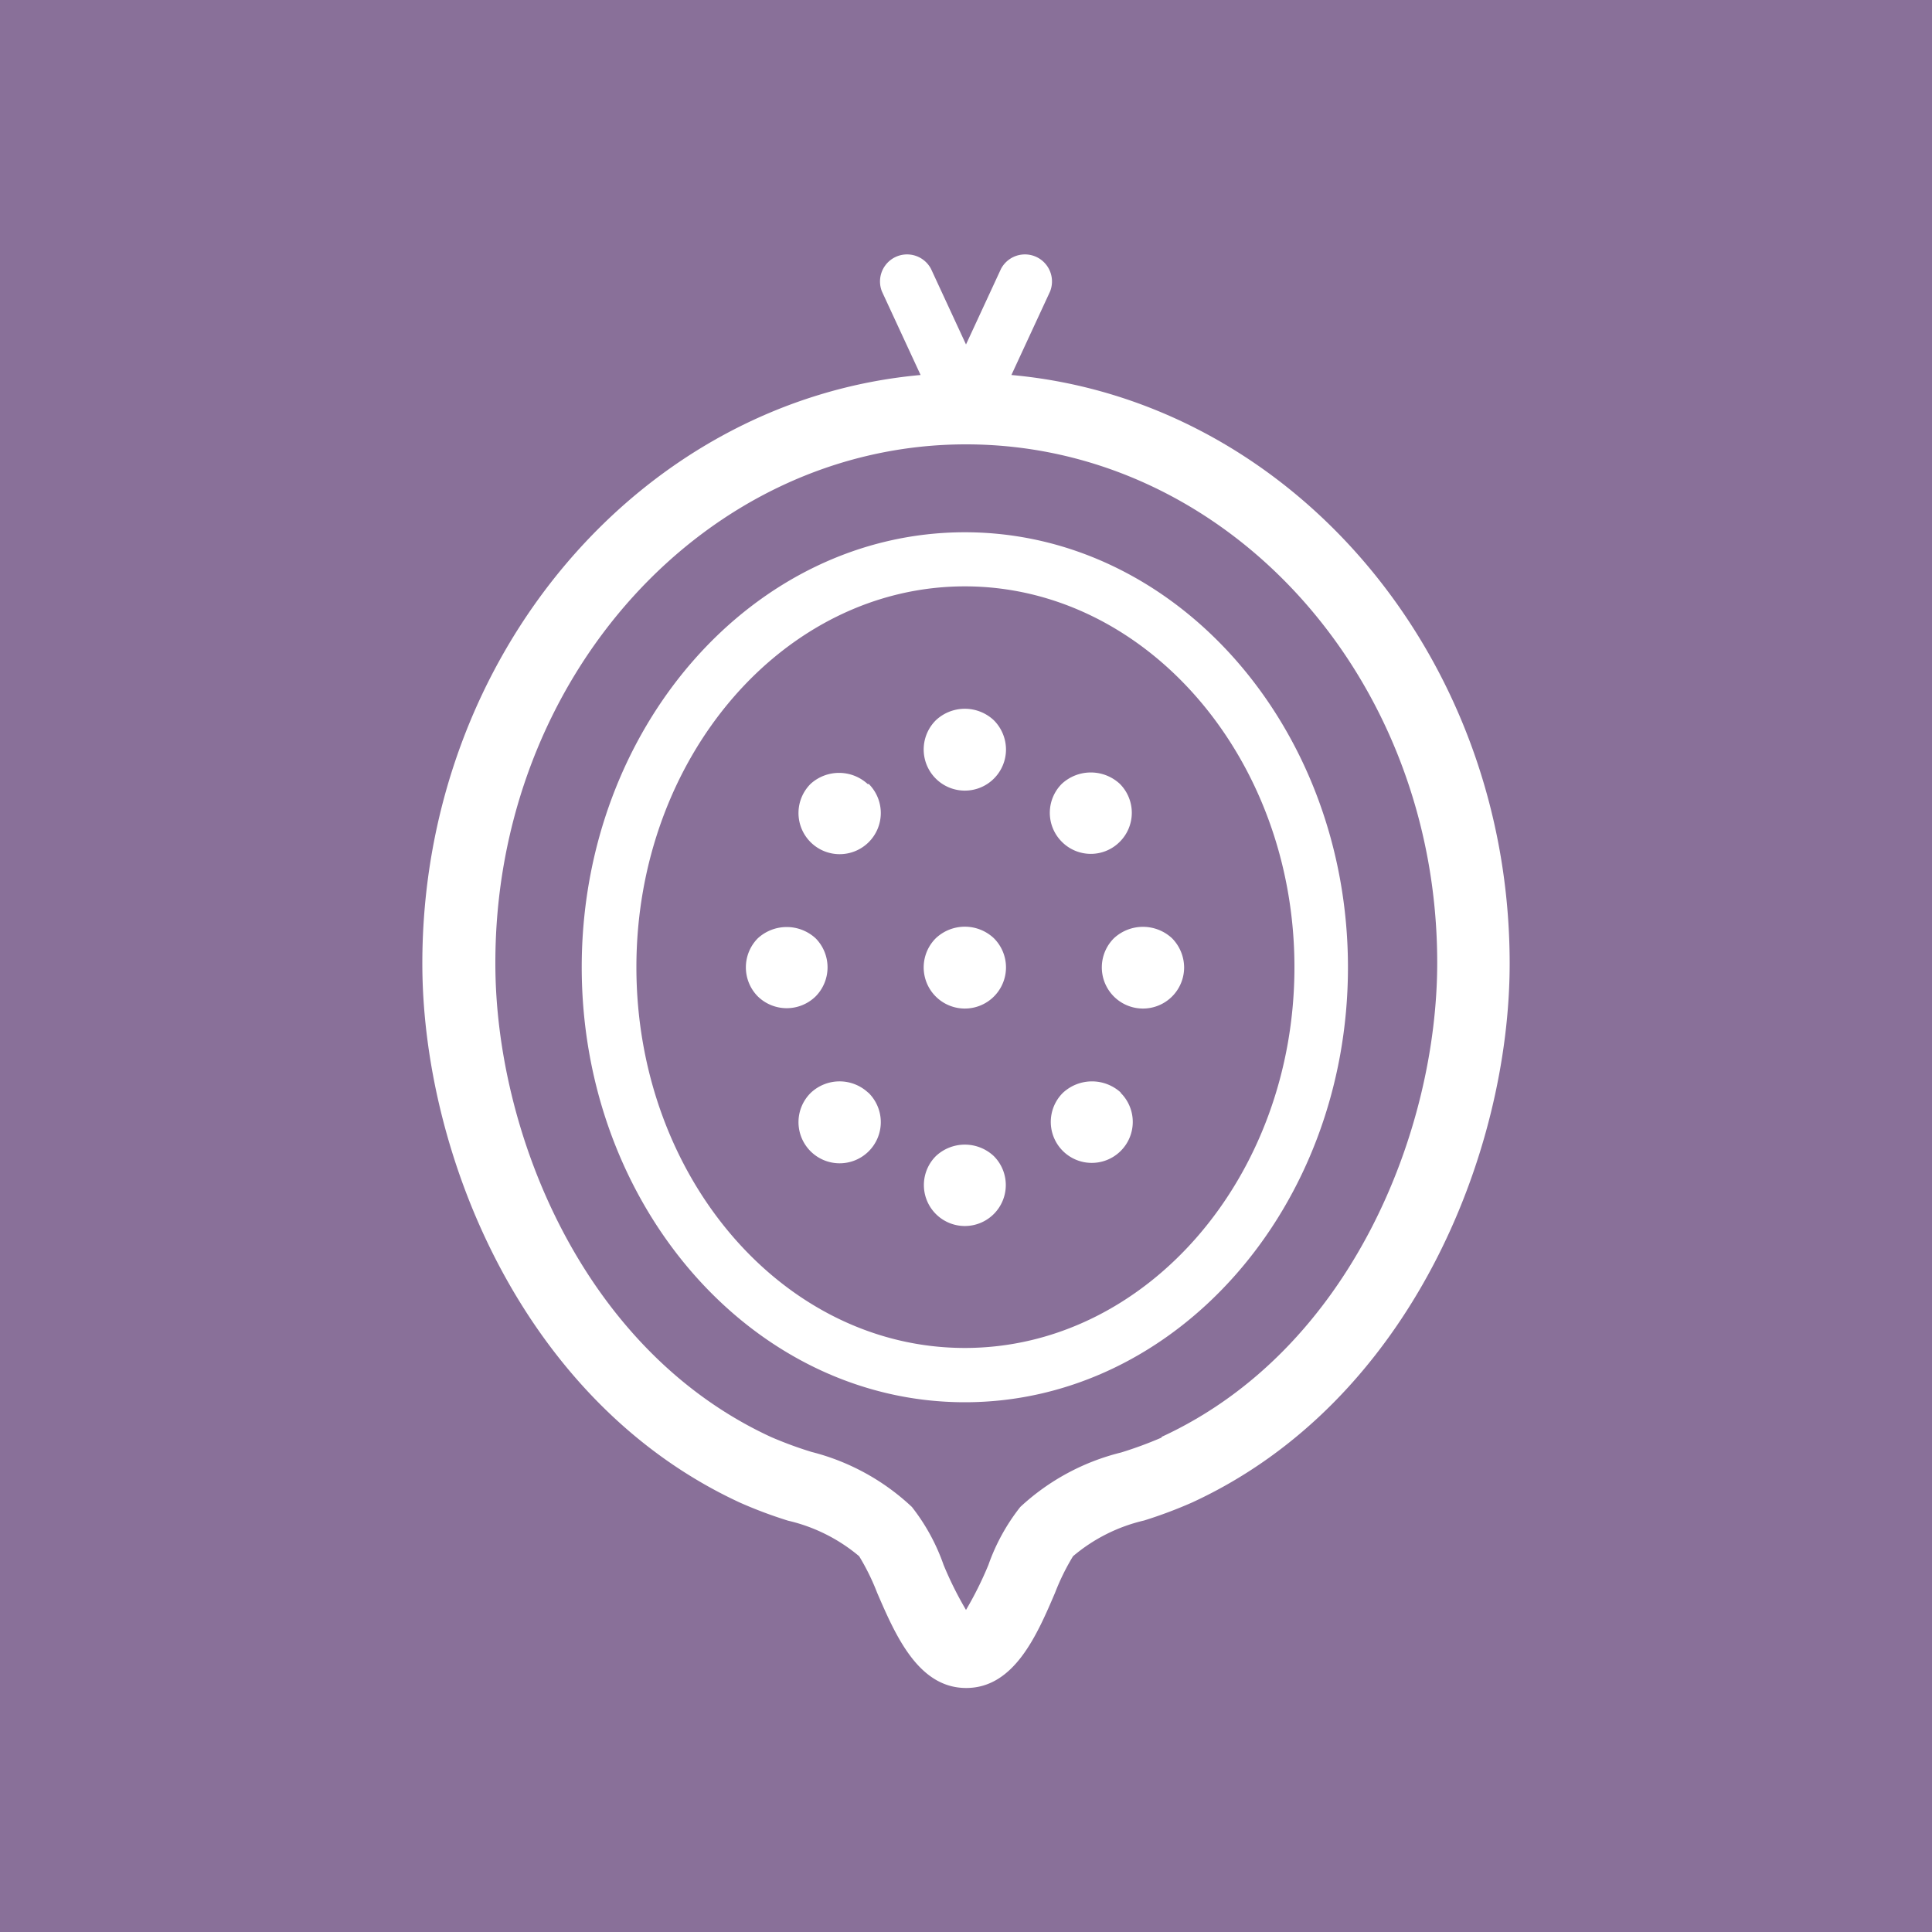 <svg xmlns="http://www.w3.org/2000/svg" viewBox="0 0 100 100"><defs><style>.cls-1{fill:#897099;}.cls-2{fill:#fff;}</style></defs><title>gooseberry_icon</title><g id="Layer_2" data-name="Layer 2"><g id="Layer_2-2" data-name="Layer 2"><rect class="cls-1" width="100" height="100"/><path class="cls-2" d="M52.35,19.41l2-4.32a1.4,1.4,0,0,0-2.54-1.17L50,17.83l-1.81-3.91a1.4,1.4,0,0,0-2.54,1.17l2,4.32C33.23,20.71,21.86,33.87,21.86,49.87c0,9.79,5.15,22.69,16.45,27.91a23.2,23.2,0,0,0,2.48.93,8.79,8.79,0,0,1,3.68,1.84,11.83,11.83,0,0,1,.93,1.89c.95,2.2,2.13,4.93,4.61,4.93s3.66-2.73,4.6-4.93a11.77,11.77,0,0,1,.93-1.89,8.76,8.76,0,0,1,3.68-1.85,23.58,23.58,0,0,0,2.48-.93C73,72.56,78.14,59.65,78.14,49.87,78.14,33.87,66.77,20.71,52.35,19.41Zm7.77,55a20.38,20.38,0,0,1-2.09.77A11.83,11.83,0,0,0,52.81,78a10.4,10.4,0,0,0-1.65,3A18.37,18.37,0,0,1,50,83.33,18.42,18.42,0,0,1,48.84,81a10.4,10.4,0,0,0-1.64-3A11.82,11.82,0,0,0,42,75.15a20.23,20.23,0,0,1-2.09-.77c-9.8-4.52-14.27-15.87-14.27-24.5C25.61,35.07,36.55,23,50,23s24.39,12,24.39,26.83C74.39,58.5,69.93,69.85,60.13,74.37ZM49.94,27.55c-10.94,0-19.83,10.1-19.83,22.51S39,72.58,49.94,72.58s19.83-10.1,19.83-22.51S60.88,27.55,49.94,27.55Zm0,42.22c-9.39,0-17-8.84-17-19.71s7.64-19.71,17-19.71S67,39.2,67,50.06,59.33,69.77,49.94,69.77Zm1.5-21.21a2.13,2.13,0,0,1,.63,1.5,2.13,2.13,0,1,1-3.63-1.5A2.19,2.19,0,0,1,51.44,48.56Zm0-11.28a2.15,2.15,0,0,1,.63,1.51,2.13,2.13,0,1,1-3.63-1.51A2.19,2.19,0,0,1,51.44,37.28Zm0,22.56a2.12,2.12,0,1,1-3,0A2.19,2.19,0,0,1,51.44,59.84Zm9.85-9.77a2.13,2.13,0,1,1-3.63-1.51,2.21,2.21,0,0,1,3,0A2.17,2.17,0,0,1,61.29,50.07Zm-19.07,1.5a2.14,2.14,0,0,1-3,0,2.14,2.14,0,0,1,0-3,2.21,2.21,0,0,1,3,0,2.14,2.14,0,0,1,0,3Zm12.74-8a2.12,2.12,0,0,1,0-3,2.21,2.21,0,0,1,3,0,2.12,2.12,0,0,1,0,3,2.11,2.11,0,0,1-3,0Zm-10,13a2.13,2.13,0,1,1-3,0A2.17,2.17,0,0,1,44.92,56.54Zm13.05,0a2.12,2.12,0,0,1,0,3,2.12,2.12,0,1,1-3-3A2.21,2.21,0,0,1,58,56.54Zm-13.05-16a2.13,2.13,0,1,1-3,0A2.19,2.19,0,0,1,44.92,40.59Z"/></g></g></svg>